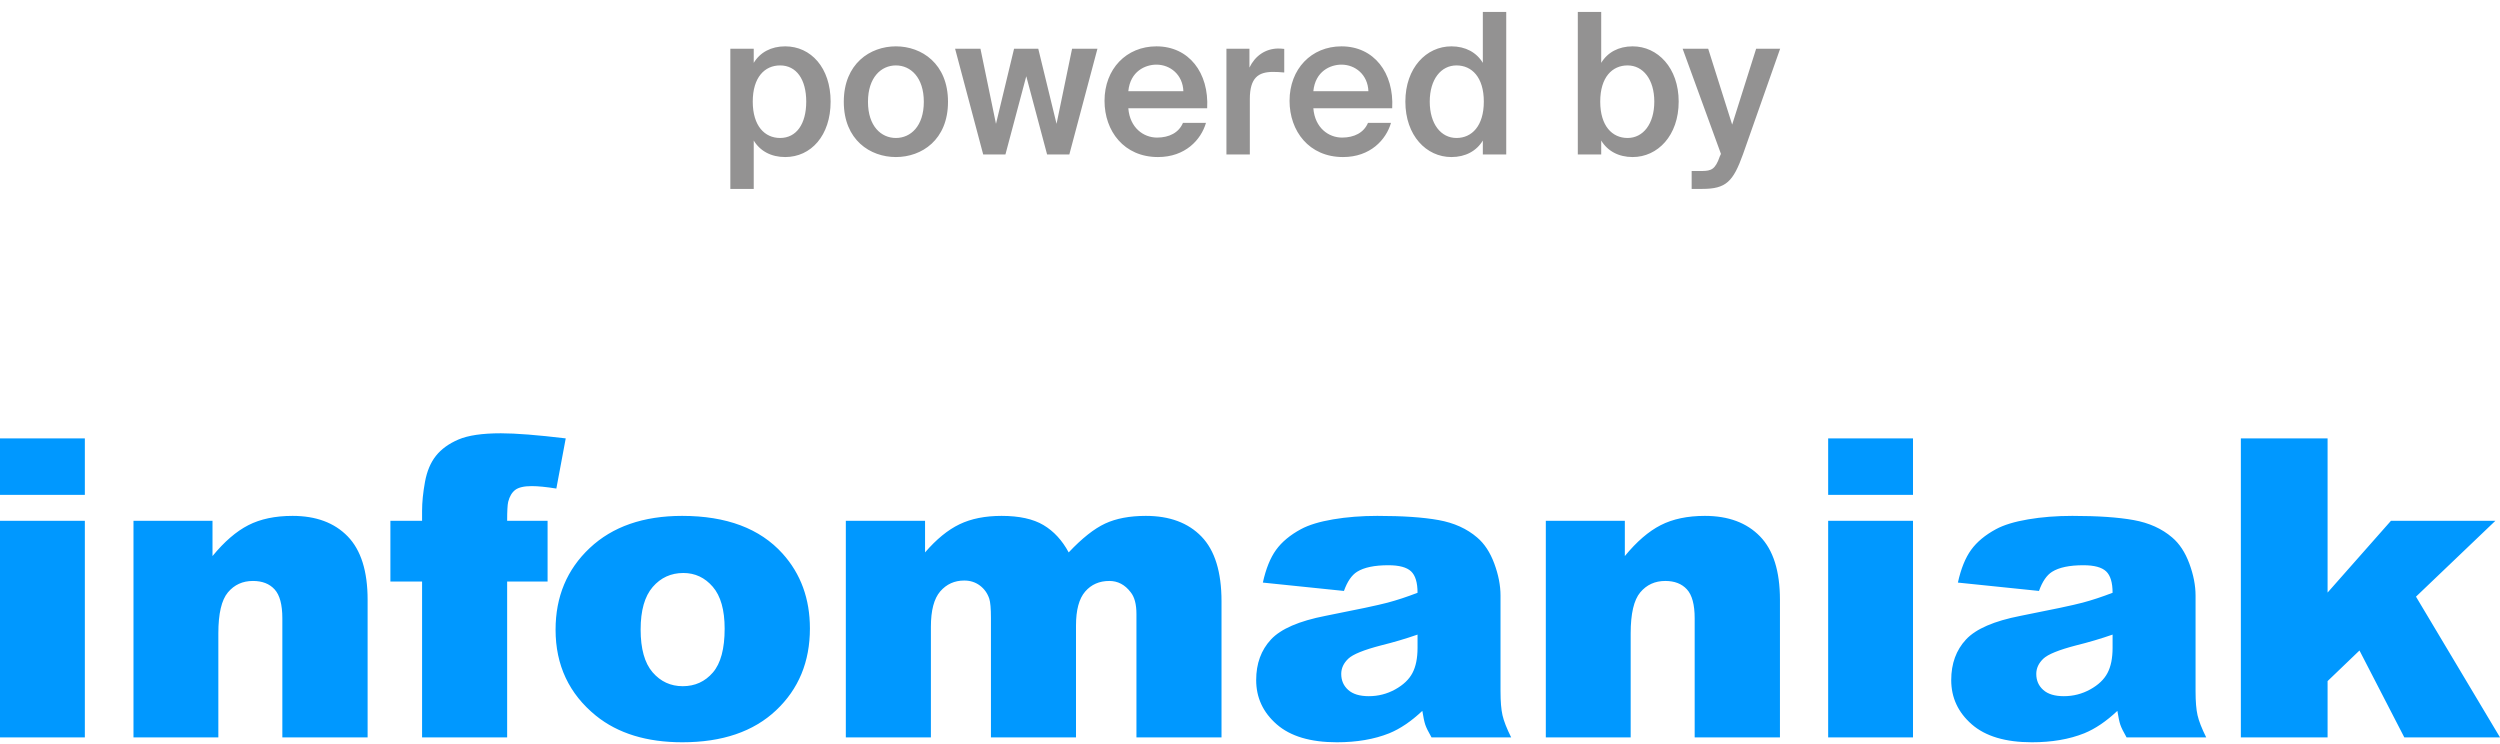 <?xml version="1.0" encoding="UTF-8"?>
<svg width="178px" height="53px" viewBox="0 0 178 53" version="1.1" xmlns="http://www.w3.org/2000/svg" xmlns:xlink="http://www.w3.org/1999/xlink">
    <title>splashscreen-infomaniak-dark</title>
    <g id="mobile" stroke="none" stroke-width="1" fill="none" fill-rule="evenodd">
        <g id="App-mobile---splashscreen-3-Copy" transform="translate(-118, -787)" fill-rule="nonzero">
            <g id="splashscreen-infomaniak-dark" transform="translate(118, 787.85)">
                <path d="M6.041,34.385 L6.041,30.363 L0,30.363 L0,34.385 L6.041,34.385 Z M6.041,51.651 L6.041,36.23 L0,36.23 L0,51.651 L6.041,51.651 Z M15.546,51.651 L15.546,44.246 C15.546,42.842 15.773,41.869 16.228,41.327 C16.684,40.785 17.277,40.514 18.01,40.514 C18.673,40.514 19.187,40.714 19.553,41.116 C19.92,41.518 20.103,42.203 20.103,43.171 L20.103,43.171 L20.103,51.651 L26.174,51.651 L26.174,41.85 C26.174,39.817 25.701,38.314 24.756,37.341 C23.811,36.368 22.502,35.881 20.83,35.881 C19.593,35.881 18.544,36.101 17.683,36.542 C16.822,36.982 15.971,37.716 15.13,38.742 L15.13,38.742 L15.13,36.23 L9.504,36.23 L9.504,51.651 L15.546,51.651 Z M36.109,51.651 L36.109,40.557 L38.988,40.557 L38.988,36.23 L36.109,36.23 C36.109,35.542 36.133,35.092 36.183,34.879 C36.282,34.492 36.45,34.209 36.687,34.03 C36.925,33.851 37.316,33.761 37.86,33.761 C38.305,33.761 38.889,33.819 39.612,33.935 L39.612,33.935 L40.28,30.363 C38.261,30.121 36.722,30 35.663,30 C34.337,30 33.33,30.148 32.642,30.443 C31.955,30.738 31.42,31.125 31.039,31.605 C30.658,32.084 30.399,32.701 30.26,33.456 C30.122,34.211 30.052,34.903 30.052,35.533 L30.052,35.533 L30.052,36.23 L27.796,36.23 L27.796,40.557 L30.052,40.557 L30.052,51.651 L36.109,51.651 Z M48.582,52 C51.422,52 53.646,51.242 55.254,49.727 C56.862,48.212 57.666,46.269 57.666,43.897 C57.666,41.787 57.018,40.01 55.721,38.568 C54.108,36.777 51.723,35.881 48.567,35.881 C45.806,35.881 43.614,36.644 41.991,38.168 C40.368,39.693 39.557,41.632 39.557,43.984 C39.557,46.511 40.516,48.554 42.436,50.112 C44,51.371 46.048,52 48.582,52 Z M48.611,48.007 C47.75,48.007 47.035,47.677 46.466,47.019 C45.897,46.361 45.613,45.344 45.613,43.97 C45.613,42.614 45.9,41.605 46.474,40.942 C47.048,40.279 47.775,39.947 48.656,39.947 C49.487,39.947 50.185,40.274 50.749,40.927 C51.313,41.581 51.595,42.576 51.595,43.912 C51.595,45.344 51.315,46.385 50.756,47.034 C50.197,47.682 49.482,48.007 48.611,48.007 Z M66.28,51.651 L66.28,43.781 C66.28,42.609 66.502,41.767 66.947,41.254 C67.393,40.741 67.962,40.484 68.655,40.484 C69.08,40.484 69.451,40.603 69.768,40.84 C70.084,41.077 70.307,41.39 70.436,41.777 C70.515,42.019 70.555,42.479 70.555,43.156 L70.555,43.156 L70.555,51.651 L76.611,51.651 L76.611,43.694 C76.611,42.58 76.828,41.772 77.264,41.269 C77.699,40.765 78.273,40.514 78.986,40.514 C79.589,40.514 80.094,40.78 80.5,41.312 C80.777,41.651 80.915,42.169 80.915,42.866 L80.915,42.866 L80.915,51.651 L86.972,51.651 L86.972,41.966 C86.972,39.875 86.497,38.338 85.547,37.355 C84.597,36.372 83.276,35.881 81.583,35.881 C80.436,35.881 79.471,36.063 78.689,36.426 C77.907,36.789 77.041,37.474 76.091,38.481 C75.626,37.619 75.027,36.97 74.295,36.535 C73.563,36.099 72.568,35.881 71.312,35.881 C70.144,35.881 69.147,36.08 68.321,36.477 C67.494,36.873 66.675,37.541 65.864,38.481 L65.864,38.481 L65.864,36.23 L60.223,36.23 L60.223,51.651 L66.28,51.651 Z M95.185,52 C96.6,52 97.842,51.787 98.91,51.361 C99.692,51.042 100.479,50.509 101.27,49.764 C101.34,50.209 101.409,50.536 101.478,50.744 C101.548,50.952 101.696,51.255 101.924,51.651 L101.924,51.651 L107.594,51.651 C107.277,51.013 107.072,50.487 106.978,50.076 C106.884,49.664 106.837,49.096 106.837,48.37 L106.837,48.37 L106.837,41.559 C106.837,40.833 106.688,40.071 106.392,39.272 C106.095,38.473 105.689,37.856 105.174,37.42 C104.442,36.791 103.527,36.377 102.428,36.179 C101.33,35.98 99.875,35.881 98.064,35.881 C96.936,35.881 95.887,35.963 94.917,36.128 C93.948,36.293 93.186,36.525 92.631,36.825 C91.86,37.241 91.268,37.733 90.858,38.299 C90.447,38.865 90.133,39.642 89.915,40.63 L89.915,40.63 L95.689,41.225 C95.927,40.557 96.238,40.102 96.624,39.86 C97.119,39.55 97.861,39.395 98.851,39.395 C99.623,39.395 100.162,39.541 100.469,39.831 C100.776,40.121 100.929,40.63 100.929,41.356 C100.177,41.646 99.464,41.881 98.792,42.06 C98.119,42.239 96.649,42.551 94.383,42.997 C92.493,43.365 91.197,43.926 90.494,44.681 C89.791,45.436 89.44,46.4 89.44,47.571 C89.44,48.82 89.927,49.87 90.902,50.722 C91.877,51.574 93.304,52 95.185,52 Z M97.456,48.718 C96.812,48.718 96.325,48.571 95.994,48.275 C95.662,47.98 95.496,47.6 95.496,47.135 C95.496,46.729 95.664,46.366 96.001,46.046 C96.328,45.736 97.104,45.422 98.331,45.102 C99.232,44.88 100.098,44.623 100.929,44.333 L100.929,44.333 L100.929,45.277 C100.929,46.012 100.808,46.61 100.565,47.07 C100.323,47.53 99.912,47.919 99.333,48.239 C98.754,48.558 98.129,48.718 97.456,48.718 Z M116.104,51.651 L116.104,44.246 C116.104,42.842 116.331,41.869 116.786,41.327 C117.242,40.785 117.835,40.514 118.568,40.514 C119.231,40.514 119.745,40.714 120.111,41.116 C120.478,41.518 120.661,42.203 120.661,43.171 L120.661,43.171 L120.661,51.651 L126.732,51.651 L126.732,41.85 C126.732,39.817 126.259,38.314 125.314,37.341 C124.369,36.368 123.06,35.881 121.388,35.881 C120.151,35.881 119.102,36.101 118.241,36.542 C117.38,36.982 116.529,37.716 115.688,38.742 L115.688,38.742 L115.688,36.23 L110.062,36.23 L110.062,51.651 L116.104,51.651 Z M136.206,34.385 L136.206,30.363 L130.165,30.363 L130.165,34.385 L136.206,34.385 Z M136.206,51.651 L136.206,36.23 L130.165,36.23 L130.165,51.651 L136.206,51.651 Z M144.672,52 C146.087,52 147.329,51.787 148.397,51.361 C149.179,51.042 149.966,50.509 150.757,49.764 C150.827,50.209 150.896,50.536 150.965,50.744 C151.035,50.952 151.183,51.255 151.411,51.651 L151.411,51.651 L157.081,51.651 C156.764,51.013 156.559,50.487 156.465,50.076 C156.371,49.664 156.324,49.096 156.324,48.37 L156.324,48.37 L156.324,41.559 C156.324,40.833 156.175,40.071 155.879,39.272 C155.582,38.473 155.176,37.856 154.661,37.42 C153.929,36.791 153.014,36.377 151.915,36.179 C150.817,35.98 149.362,35.881 147.551,35.881 C146.423,35.881 145.374,35.963 144.404,36.128 C143.435,36.293 142.673,36.525 142.118,36.825 C141.347,37.241 140.755,37.733 140.345,38.299 C139.934,38.865 139.62,39.642 139.402,40.63 L139.402,40.63 L145.176,41.225 C145.414,40.557 145.725,40.102 146.111,39.86 C146.606,39.55 147.348,39.395 148.338,39.395 C149.11,39.395 149.649,39.541 149.956,39.831 C150.263,40.121 150.416,40.63 150.416,41.356 C149.664,41.646 148.951,41.881 148.279,42.06 C147.606,42.239 146.136,42.551 143.87,42.997 C141.98,43.365 140.684,43.926 139.981,44.681 C139.278,45.436 138.927,46.4 138.927,47.571 C138.927,48.82 139.414,49.87 140.389,50.722 C141.364,51.574 142.791,52 144.672,52 Z M146.943,48.718 C146.299,48.718 145.812,48.571 145.481,48.275 C145.149,47.98 144.983,47.6 144.983,47.135 C144.983,46.729 145.151,46.366 145.488,46.046 C145.815,45.736 146.591,45.422 147.818,45.102 C148.719,44.88 149.585,44.623 150.416,44.333 L150.416,44.333 L150.416,45.277 C150.416,46.012 150.295,46.61 150.052,47.07 C149.81,47.53 149.399,47.919 148.82,48.239 C148.241,48.558 147.616,48.718 146.943,48.718 Z M165.724,51.651 L165.724,47.644 L167.995,45.465 L171.187,51.651 L178,51.651 L172.018,41.632 L177.673,36.23 L170.237,36.23 L165.724,41.341 L165.724,30.363 L159.549,30.363 L159.549,51.651 L165.724,51.651 Z" id="infomaniak" fill="#0098FF"></path>
                <path d="M53.666,12.6 L53.666,9.156 C54.114,9.898 54.898,10.332 55.906,10.332 C57.74,10.332 59.14,8.806 59.14,6.384 C59.14,3.976 57.74,2.45 55.906,2.45 C54.898,2.45 54.114,2.884 53.666,3.626 L53.666,2.618 L52,2.618 L52,12.6 L53.666,12.6 Z M55.542,8.974 C54.45,8.974 53.596,8.12 53.596,6.384 C53.596,4.648 54.45,3.808 55.542,3.808 C56.704,3.808 57.404,4.802 57.404,6.384 C57.404,7.98 56.704,8.974 55.542,8.974 Z M63.788,10.332 C65.622,10.332 67.498,9.114 67.498,6.398 C67.498,3.682 65.622,2.45 63.788,2.45 C61.954,2.45 60.078,3.682 60.078,6.398 C60.078,9.114 61.954,10.332 63.788,10.332 Z M63.788,8.974 C62.738,8.974 61.8,8.134 61.8,6.398 C61.8,4.662 62.738,3.808 63.788,3.808 C64.838,3.808 65.776,4.662 65.776,6.398 C65.776,8.134 64.838,8.974 63.788,8.974 Z M71.586,10.15 L73.07,4.578 L74.554,10.15 L76.136,10.15 L78.138,2.618 L76.332,2.618 L75.226,7.966 L73.924,2.618 L72.202,2.618 L70.914,7.966 L69.808,2.618 L68.002,2.618 L70.004,10.15 L71.586,10.15 Z M82.45,10.332 C84.396,10.332 85.516,9.1 85.866,7.896 L84.228,7.896 C83.934,8.596 83.248,8.946 82.38,8.946 C81.428,8.946 80.448,8.26 80.336,6.86 L85.95,6.86 C86.09,4.326 84.648,2.45 82.338,2.45 C80.196,2.45 78.642,4.06 78.642,6.328 C78.642,8.484 80.028,10.332 82.45,10.332 Z M84.256,5.642 L80.336,5.642 C80.476,4.214 81.554,3.752 82.338,3.752 C83.318,3.752 84.214,4.466 84.256,5.642 Z M88.988,10.15 L88.988,6.202 C88.988,4.69 89.59,4.27 90.64,4.27 C90.892,4.27 91.158,4.284 91.438,4.312 L91.438,2.632 C91.312,2.618 91.13,2.604 91.004,2.604 C90.094,2.618 89.366,3.122 88.96,3.962 L88.96,2.618 L87.322,2.618 L87.322,10.15 L88.988,10.15 Z M95.624,10.332 C97.57,10.332 98.69,9.1 99.04,7.896 L97.402,7.896 C97.108,8.596 96.422,8.946 95.554,8.946 C94.602,8.946 93.622,8.26 93.51,6.86 L99.124,6.86 C99.264,4.326 97.822,2.45 95.512,2.45 C93.37,2.45 91.816,4.06 91.816,6.328 C91.816,8.484 93.202,10.332 95.624,10.332 Z M97.43,5.642 L93.51,5.642 C93.65,4.214 94.728,3.752 95.512,3.752 C96.492,3.752 97.388,4.466 97.43,5.642 Z M103.338,10.332 C104.346,10.332 105.13,9.898 105.578,9.156 L105.578,10.15 L107.244,10.15 L107.244,0 L105.578,0 L105.578,3.626 C105.13,2.884 104.346,2.45 103.338,2.45 C101.56,2.45 100.062,3.976 100.062,6.384 C100.062,8.806 101.56,10.332 103.338,10.332 Z M103.702,8.974 C102.596,8.974 101.798,7.98 101.798,6.384 C101.798,4.802 102.596,3.808 103.702,3.808 C104.794,3.808 105.648,4.648 105.648,6.384 C105.648,8.12 104.794,8.974 103.702,8.974 Z M116.246,10.332 C118.024,10.332 119.522,8.806 119.522,6.384 C119.522,3.976 118.024,2.45 116.246,2.45 C115.238,2.45 114.454,2.884 114.006,3.626 L114.006,0 L112.34,0 L112.34,10.15 L114.006,10.15 L114.006,9.156 C114.454,9.898 115.238,10.332 116.246,10.332 Z M115.882,8.974 C114.79,8.974 113.936,8.12 113.936,6.384 C113.936,4.648 114.79,3.808 115.882,3.808 C116.988,3.808 117.786,4.802 117.786,6.384 C117.786,7.98 116.988,8.974 115.882,8.974 Z M121.202,12.6 C122.896,12.6 123.4,12.082 124.1,10.136 L126.746,2.618 L125.038,2.618 L123.33,8.022 L121.622,2.618 L119.802,2.618 L122.532,10.108 L122.448,10.29 C122.132,11.212 121.84,11.316 121.2,11.325 L120.446,11.326 L120.446,12.6 L121.202,12.6 Z" id="poweredby" fill="#939292"></path>
            </g>
        </g>
    </g>
</svg>